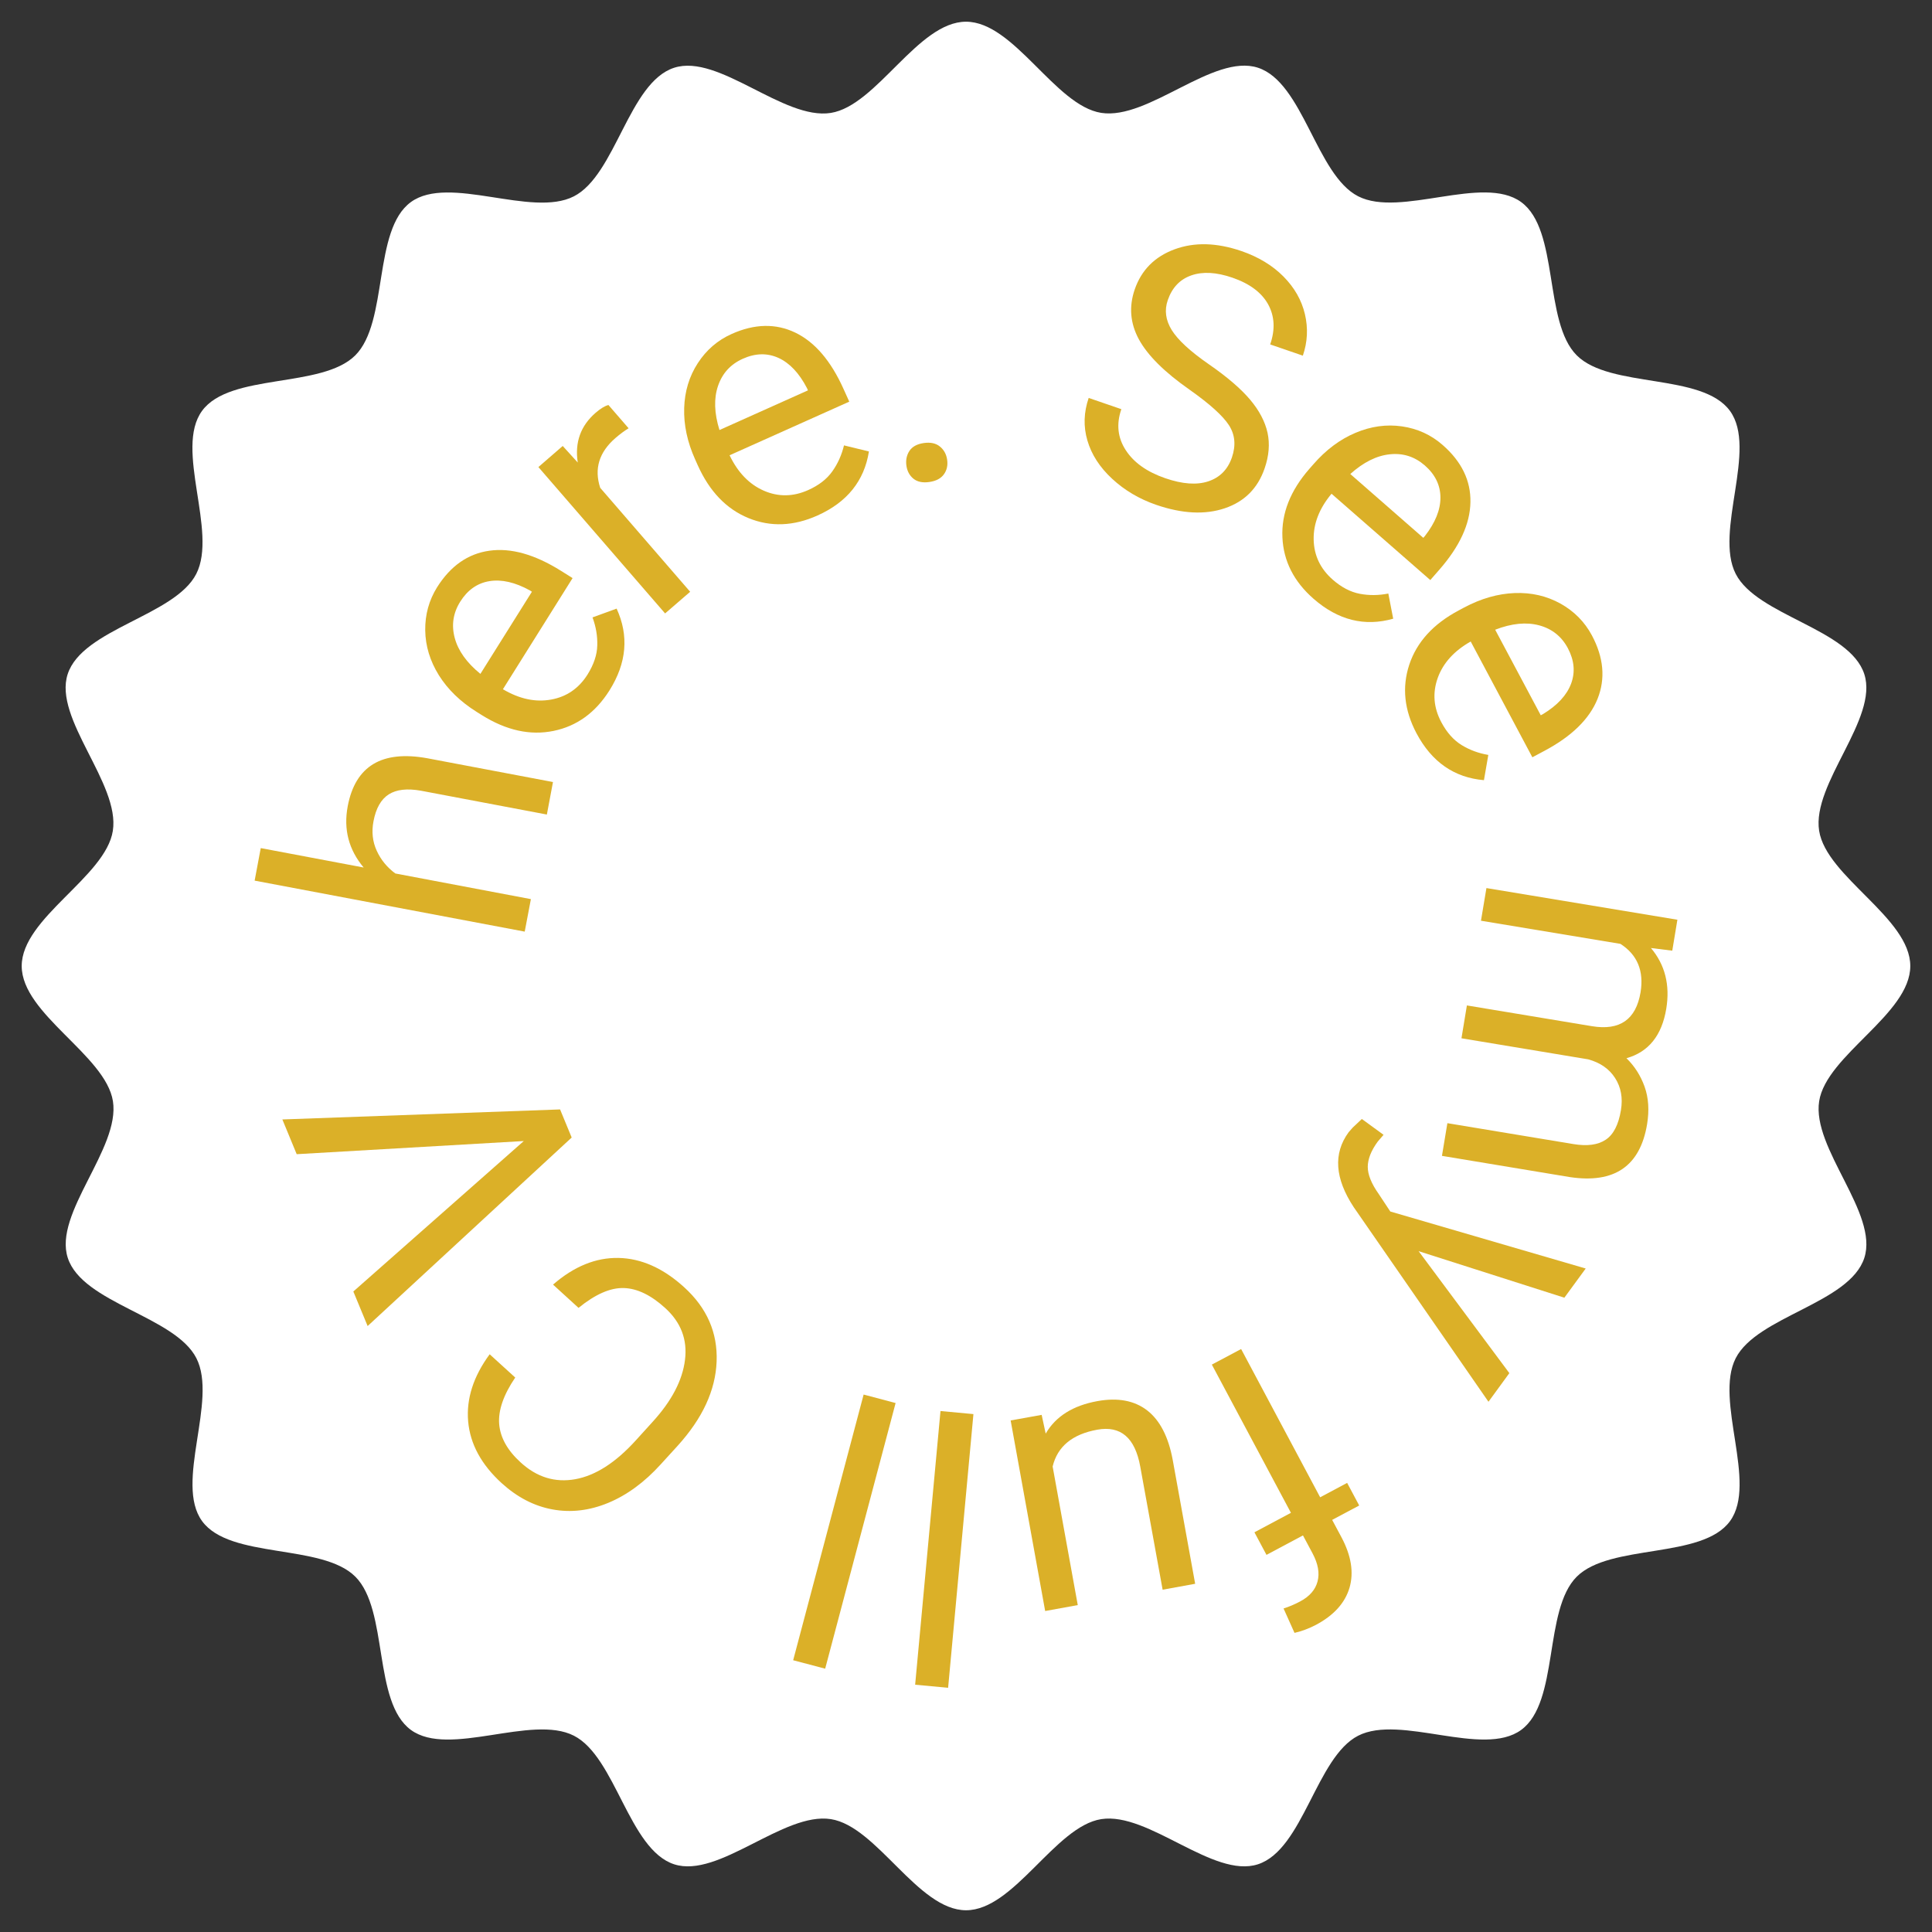 <?xml version="1.0" encoding="utf-8"?>
<!-- Generator: Adobe Illustrator 16.0.0, SVG Export Plug-In . SVG Version: 6.00 Build 0)  -->
<!DOCTYPE svg PUBLIC "-//W3C//DTD SVG 1.1//EN" "http://www.w3.org/Graphics/SVG/1.1/DTD/svg11.dtd">
<svg version="1.1" id="Layer_1" xmlns="http://www.w3.org/2000/svg" xmlns:xlink="http://www.w3.org/1999/xlink" x="0px" y="0px"
	 width="62.291px" height="62.291px" viewBox="0 0 62.291 62.291" enable-background="new 0 0 62.291 62.291" xml:space="preserve">
<rect x="0" y="0" width="62.291" height="62.291" fill="#333333" stroke="none"/>
<g>
	<path fill="#FFFFFF" d="M61.591,31.146c0,1.552-2.705,2.872-2.938,4.358c-0.24,1.525,1.923,3.615,1.456,5.053
		c-0.476,1.463-3.457,1.882-4.146,3.233c-0.697,1.364,0.711,4.022-0.184,5.253c-0.899,1.236-3.865,0.715-4.943,1.793
		s-0.558,4.042-1.793,4.941c-1.23,0.896-3.889-0.513-5.253,0.185c-1.352,0.689-1.771,3.672-3.233,4.146
		c-1.437,0.467-3.526-1.696-5.052-1.456c-1.485,0.233-2.807,2.938-4.358,2.938s-2.872-2.705-4.358-2.938
		c-1.525-0.24-3.615,1.923-5.053,1.456c-1.463-0.476-1.882-3.457-3.233-4.146c-1.364-0.697-4.023,0.711-5.253-0.185
		c-1.236-0.899-0.715-3.863-1.793-4.942c-1.079-1.078-4.043-0.557-4.942-1.793c-0.895-1.229,0.513-3.889-0.184-5.253
		c-0.689-1.351-3.672-1.771-4.146-3.233c-0.467-1.437,1.696-3.526,1.456-5.052C3.405,34.019,0.7,32.697,0.7,31.146
		s2.705-2.873,2.938-4.358c0.24-1.526-1.923-3.616-1.456-5.053c0.476-1.462,3.457-1.881,4.146-3.232
		c0.697-1.365-0.711-4.024,0.185-5.254c0.899-1.236,3.863-0.714,4.942-1.792c1.078-1.078,0.557-4.043,1.793-4.942
		c1.229-0.895,3.889,0.513,5.253-0.184c1.352-0.69,1.771-3.671,3.233-4.146c1.437-0.467,3.526,1.696,5.052,1.456
		C28.272,3.405,29.594,0.7,31.146,0.7s2.872,2.705,4.358,2.939c1.525,0.24,3.615-1.923,5.053-1.456
		c1.463,0.475,1.882,3.456,3.233,4.146c1.364,0.697,4.022-0.711,5.253,0.185c1.236,0.899,0.715,3.864,1.793,4.942
		c1.078,1.078,4.042,0.557,4.941,1.792c0.896,1.23-0.512,3.889,0.185,5.254c0.689,1.351,3.672,1.77,4.146,3.232
		c0.467,1.437-1.696,3.527-1.456,5.052C58.886,28.273,61.591,29.594,61.591,31.146z"/>
</g>
<g>
	<path fill="#DBB028" d="M38.353,12.564c-0.811-0.567-1.354-1.109-1.635-1.626c-0.279-0.517-0.323-1.052-0.133-1.605
		c0.216-0.626,0.644-1.057,1.283-1.294c0.642-0.237,1.361-0.218,2.162,0.057c0.544,0.188,0.996,0.461,1.351,0.819
		s0.585,0.763,0.692,1.215c0.106,0.451,0.084,0.897-0.067,1.337l-1.053-0.362c0.166-0.482,0.143-0.913-0.067-1.294
		c-0.211-0.38-0.595-0.667-1.15-0.858c-0.517-0.178-0.959-0.203-1.326-0.074c-0.368,0.128-0.62,0.395-0.759,0.798
		c-0.113,0.325-0.069,0.646,0.128,0.965c0.197,0.318,0.594,0.684,1.189,1.097c0.598,0.413,1.042,0.796,1.338,1.147
		c0.297,0.352,0.482,0.708,0.562,1.068c0.077,0.36,0.046,0.742-0.094,1.146c-0.221,0.644-0.648,1.072-1.284,1.287
		c-0.637,0.215-1.373,0.178-2.214-0.111c-0.544-0.188-1.018-0.468-1.418-0.839c-0.402-0.372-0.667-0.784-0.799-1.236
		c-0.132-0.451-0.117-0.909,0.042-1.371l1.053,0.362c-0.166,0.48-0.119,0.92,0.141,1.32c0.258,0.4,0.684,0.703,1.277,0.907
		c0.553,0.19,1.015,0.224,1.388,0.099c0.371-0.124,0.625-0.38,0.759-0.77c0.133-0.389,0.101-0.737-0.099-1.044
		C39.42,13.398,38.997,13.019,38.353,12.564z"/>
	<path fill="#DBB028" d="M42.354,19.308c-0.638-0.557-0.974-1.219-1.007-1.987c-0.034-0.768,0.256-1.502,0.868-2.203l0.13-0.148
		c0.405-0.466,0.859-0.805,1.358-1.015c0.497-0.21,0.997-0.28,1.498-0.208s0.938,0.272,1.311,0.599
		c0.612,0.534,0.912,1.15,0.897,1.849c-0.013,0.699-0.346,1.423-1.002,2.173l-0.292,0.334l-3.184-2.783
		c-0.395,0.473-0.587,0.966-0.576,1.478c0.01,0.512,0.216,0.942,0.614,1.292c0.283,0.248,0.576,0.4,0.874,0.456
		c0.298,0.057,0.604,0.054,0.919-0.008l0.157,0.811C43.998,20.21,43.143,19.996,42.354,19.308z M45.938,15.006
		c-0.326-0.283-0.7-0.403-1.126-0.359c-0.428,0.044-0.852,0.256-1.276,0.636l2.354,2.058l0.053-0.061
		c0.333-0.429,0.501-0.842,0.499-1.238C46.441,15.645,46.273,15.299,45.938,15.006z"/>
	<path fill="#DBB028" d="M45.672,23.646c-0.396-0.747-0.475-1.485-0.235-2.215c0.243-0.73,0.772-1.313,1.596-1.751l0.172-0.092
		c0.546-0.291,1.091-0.446,1.632-0.467c0.539-0.02,1.03,0.093,1.473,0.339c0.442,0.246,0.781,0.588,1.015,1.025
		c0.382,0.716,0.442,1.398,0.183,2.047c-0.261,0.648-0.831,1.207-1.71,1.675l-0.392,0.209l-1.988-3.733
		c-0.536,0.303-0.891,0.695-1.064,1.177c-0.171,0.482-0.133,0.957,0.117,1.425c0.176,0.333,0.396,0.578,0.654,0.737
		c0.258,0.158,0.545,0.265,0.861,0.318l-0.141,0.814C46.888,25.072,46.164,24.569,45.672,23.646z M50.55,20.898
		c-0.202-0.379-0.512-0.625-0.925-0.736c-0.414-0.111-0.888-0.064-1.418,0.141l1.47,2.759l0.071-0.038
		c0.464-0.282,0.766-0.608,0.906-0.979C50.793,21.674,50.759,21.292,50.55,20.898z"/>
	<path fill="#DBB028" d="M53.917,30.651l-0.688-0.085c0.455,0.539,0.62,1.192,0.494,1.959c-0.143,0.861-0.57,1.393-1.283,1.594
		c0.261,0.254,0.457,0.561,0.585,0.919s0.153,0.762,0.08,1.209c-0.225,1.352-1.053,1.919-2.487,1.705l-4.127-0.685l0.175-1.054
		l4.063,0.674c0.44,0.073,0.788,0.028,1.038-0.138c0.252-0.164,0.417-0.484,0.495-0.958c0.064-0.392,0.002-0.735-0.188-1.032
		c-0.189-0.296-0.48-0.498-0.868-0.604l-4.086-0.679l0.175-1.059l4.036,0.67c0.896,0.147,1.416-0.216,1.563-1.092
		c0.113-0.691-0.103-1.212-0.649-1.563l-4.496-0.746l0.176-1.053l6.157,1.021L53.917,30.651z"/>
	<path fill="#DBB028" d="M45.739,40.34l2.925,3.932l-0.673,0.923l-4.344-6.273c-0.609-0.926-0.666-1.73-0.167-2.414l0.134-0.153
		l0.294-0.277l0.7,0.51l-0.188,0.22c-0.214,0.292-0.319,0.563-0.321,0.812c0,0.251,0.117,0.542,0.354,0.877l0.373,0.564l6.3,1.838
		l-0.688,0.941L45.739,40.34z"/>
	<path fill="#DBB028" d="M40.016,43.495l2.548,4.78l0.87-0.464l0.389,0.729l-0.872,0.464l0.302,0.564
		c0.314,0.592,0.4,1.132,0.258,1.622c-0.145,0.491-0.504,0.89-1.082,1.198c-0.218,0.115-0.447,0.201-0.692,0.259l-0.353-0.787
		c0.175-0.055,0.353-0.13,0.533-0.226c0.306-0.162,0.493-0.378,0.563-0.645c0.071-0.269,0.018-0.568-0.159-0.902l-0.311-0.582
		l-1.176,0.627l-0.389-0.728l1.177-0.628l-2.55-4.779L40.016,43.495z"/>
	<path fill="#DBB028" d="M33.715,46.222c0.322-0.555,0.878-0.905,1.669-1.048c0.656-0.118,1.188-0.019,1.602,0.299
		c0.411,0.319,0.686,0.851,0.824,1.595l0.724,3.996l-1.049,0.191l-0.721-3.968c-0.168-0.932-0.63-1.328-1.387-1.191
		c-0.803,0.146-1.283,0.541-1.438,1.187l0.81,4.468l-1.051,0.191l-1.113-6.144l1-0.18L33.715,46.222z"/>
	<path fill="#DBB028" d="M30.323,45.494l1.062,0.099l-0.816,8.824l-1.063-0.099L30.323,45.494z"/>
	<path fill="#DBB028" d="M27.845,44.963l1.031,0.273l-2.271,8.565l-1.032-0.272L27.845,44.963z"/>
	<path fill="#DBB028" d="M17.831,41.418c0.676-0.588,1.38-0.874,2.11-0.86c0.735,0.015,1.44,0.329,2.117,0.944
		c0.734,0.667,1.083,1.465,1.047,2.395c-0.035,0.929-0.455,1.834-1.256,2.717l-0.545,0.598c-0.524,0.578-1.089,0.992-1.693,1.243
		c-0.605,0.25-1.203,0.321-1.795,0.212c-0.593-0.108-1.137-0.391-1.636-0.843c-0.66-0.6-1.022-1.266-1.086-1.997
		c-0.063-0.729,0.17-1.451,0.694-2.163l0.824,0.75c-0.38,0.561-0.552,1.062-0.518,1.5c0.037,0.438,0.268,0.852,0.695,1.239
		c0.522,0.477,1.109,0.656,1.76,0.539c0.648-0.117,1.298-0.533,1.948-1.249l0.547-0.603c0.614-0.674,0.961-1.339,1.041-1.994
		c0.083-0.654-0.131-1.213-0.638-1.673c-0.455-0.415-0.898-0.629-1.328-0.644c-0.434-0.016-0.922,0.197-1.466,0.639L17.831,41.418z"
		/>
	<path fill="#DBB028" d="M16.888,36.789l-7.322,0.424l-0.462-1.12l8.954-0.323l0.374,0.906l-6.579,6.078l-0.461-1.114L16.888,36.789
		z"/>
	<path fill="#DBB028" d="M11.725,27.97c-0.482-0.573-0.654-1.231-0.514-1.976c0.245-1.296,1.1-1.812,2.564-1.547l4.054,0.767
		l-0.197,1.048l-4.06-0.768c-0.444-0.079-0.79-0.04-1.038,0.118c-0.249,0.159-0.413,0.448-0.492,0.867
		c-0.065,0.34-0.03,0.656,0.103,0.947c0.132,0.292,0.333,0.537,0.6,0.736l4.372,0.827l-0.199,1.048L8.21,28.393l0.197-1.049
		L11.725,27.97z"/>
	<path fill="#DBB028" d="M19.651,22.259c-0.452,0.717-1.051,1.153-1.805,1.307c-0.753,0.154-1.522-0.016-2.312-0.51l-0.166-0.104
		c-0.525-0.329-0.931-0.723-1.218-1.181c-0.285-0.459-0.433-0.942-0.44-1.449c-0.006-0.505,0.121-0.969,0.384-1.39
		c0.434-0.687,0.994-1.08,1.686-1.176c0.692-0.098,1.46,0.118,2.305,0.647l0.376,0.236l-2.246,3.583
		c0.53,0.313,1.046,0.425,1.55,0.334c0.503-0.09,0.896-0.36,1.179-0.809c0.199-0.32,0.306-0.632,0.313-0.935
		c0.01-0.303-0.042-0.605-0.153-0.906l0.777-0.283C20.281,20.495,20.207,21.373,19.651,22.259z M14.839,19.398
		c-0.229,0.365-0.289,0.755-0.178,1.169c0.11,0.413,0.386,0.8,0.828,1.16l1.661-2.649l-0.067-0.043
		c-0.477-0.262-0.91-0.361-1.301-0.298C15.391,18.8,15.076,19.021,14.839,19.398z"/>
	<path fill="#DBB028" d="M20.267,13.808c-0.139,0.085-0.279,0.19-0.422,0.313c-0.53,0.458-0.694,0.995-0.493,1.608l2.9,3.351
		l-0.808,0.698l-4.085-4.719l0.784-0.68l0.485,0.534c-0.1-0.65,0.092-1.186,0.578-1.606c0.157-0.136,0.294-0.218,0.411-0.249
		L20.267,13.808z"/>
	<path fill="#DBB028" d="M26.358,16.62c-0.771,0.347-1.515,0.375-2.226,0.084c-0.711-0.291-1.258-0.86-1.638-1.709l-0.08-0.179
		c-0.255-0.565-0.371-1.118-0.355-1.659c0.017-0.541,0.163-1.024,0.439-1.448c0.275-0.425,0.64-0.739,1.091-0.941
		c0.74-0.332,1.426-0.346,2.056-0.042c0.629,0.304,1.146,0.91,1.554,1.819l0.183,0.405l-3.859,1.729
		c0.267,0.555,0.634,0.936,1.102,1.141c0.47,0.205,0.947,0.198,1.432-0.019c0.344-0.154,0.603-0.355,0.778-0.603
		c0.176-0.247,0.302-0.527,0.377-0.838l0.804,0.196C27.865,15.504,27.313,16.192,26.358,16.62z M23.95,11.567
		c-0.396,0.177-0.66,0.468-0.799,0.873c-0.139,0.406-0.123,0.881,0.046,1.425l2.853-1.279l-0.033-0.074
		c-0.25-0.482-0.556-0.806-0.915-0.971C24.741,11.376,24.355,11.385,23.95,11.567z"/>
	<path fill="#DBB028" d="M29.225,15.021c-0.027-0.183,0.006-0.343,0.095-0.481c0.092-0.138,0.243-0.223,0.461-0.255
		c0.218-0.032,0.391,0.005,0.521,0.11s0.211,0.249,0.236,0.431c0.025,0.175-0.008,0.33-0.103,0.464s-0.25,0.218-0.468,0.25
		c-0.216,0.032-0.388-0.003-0.514-0.104C29.327,15.334,29.252,15.196,29.225,15.021z"/>
</g>
</svg>
